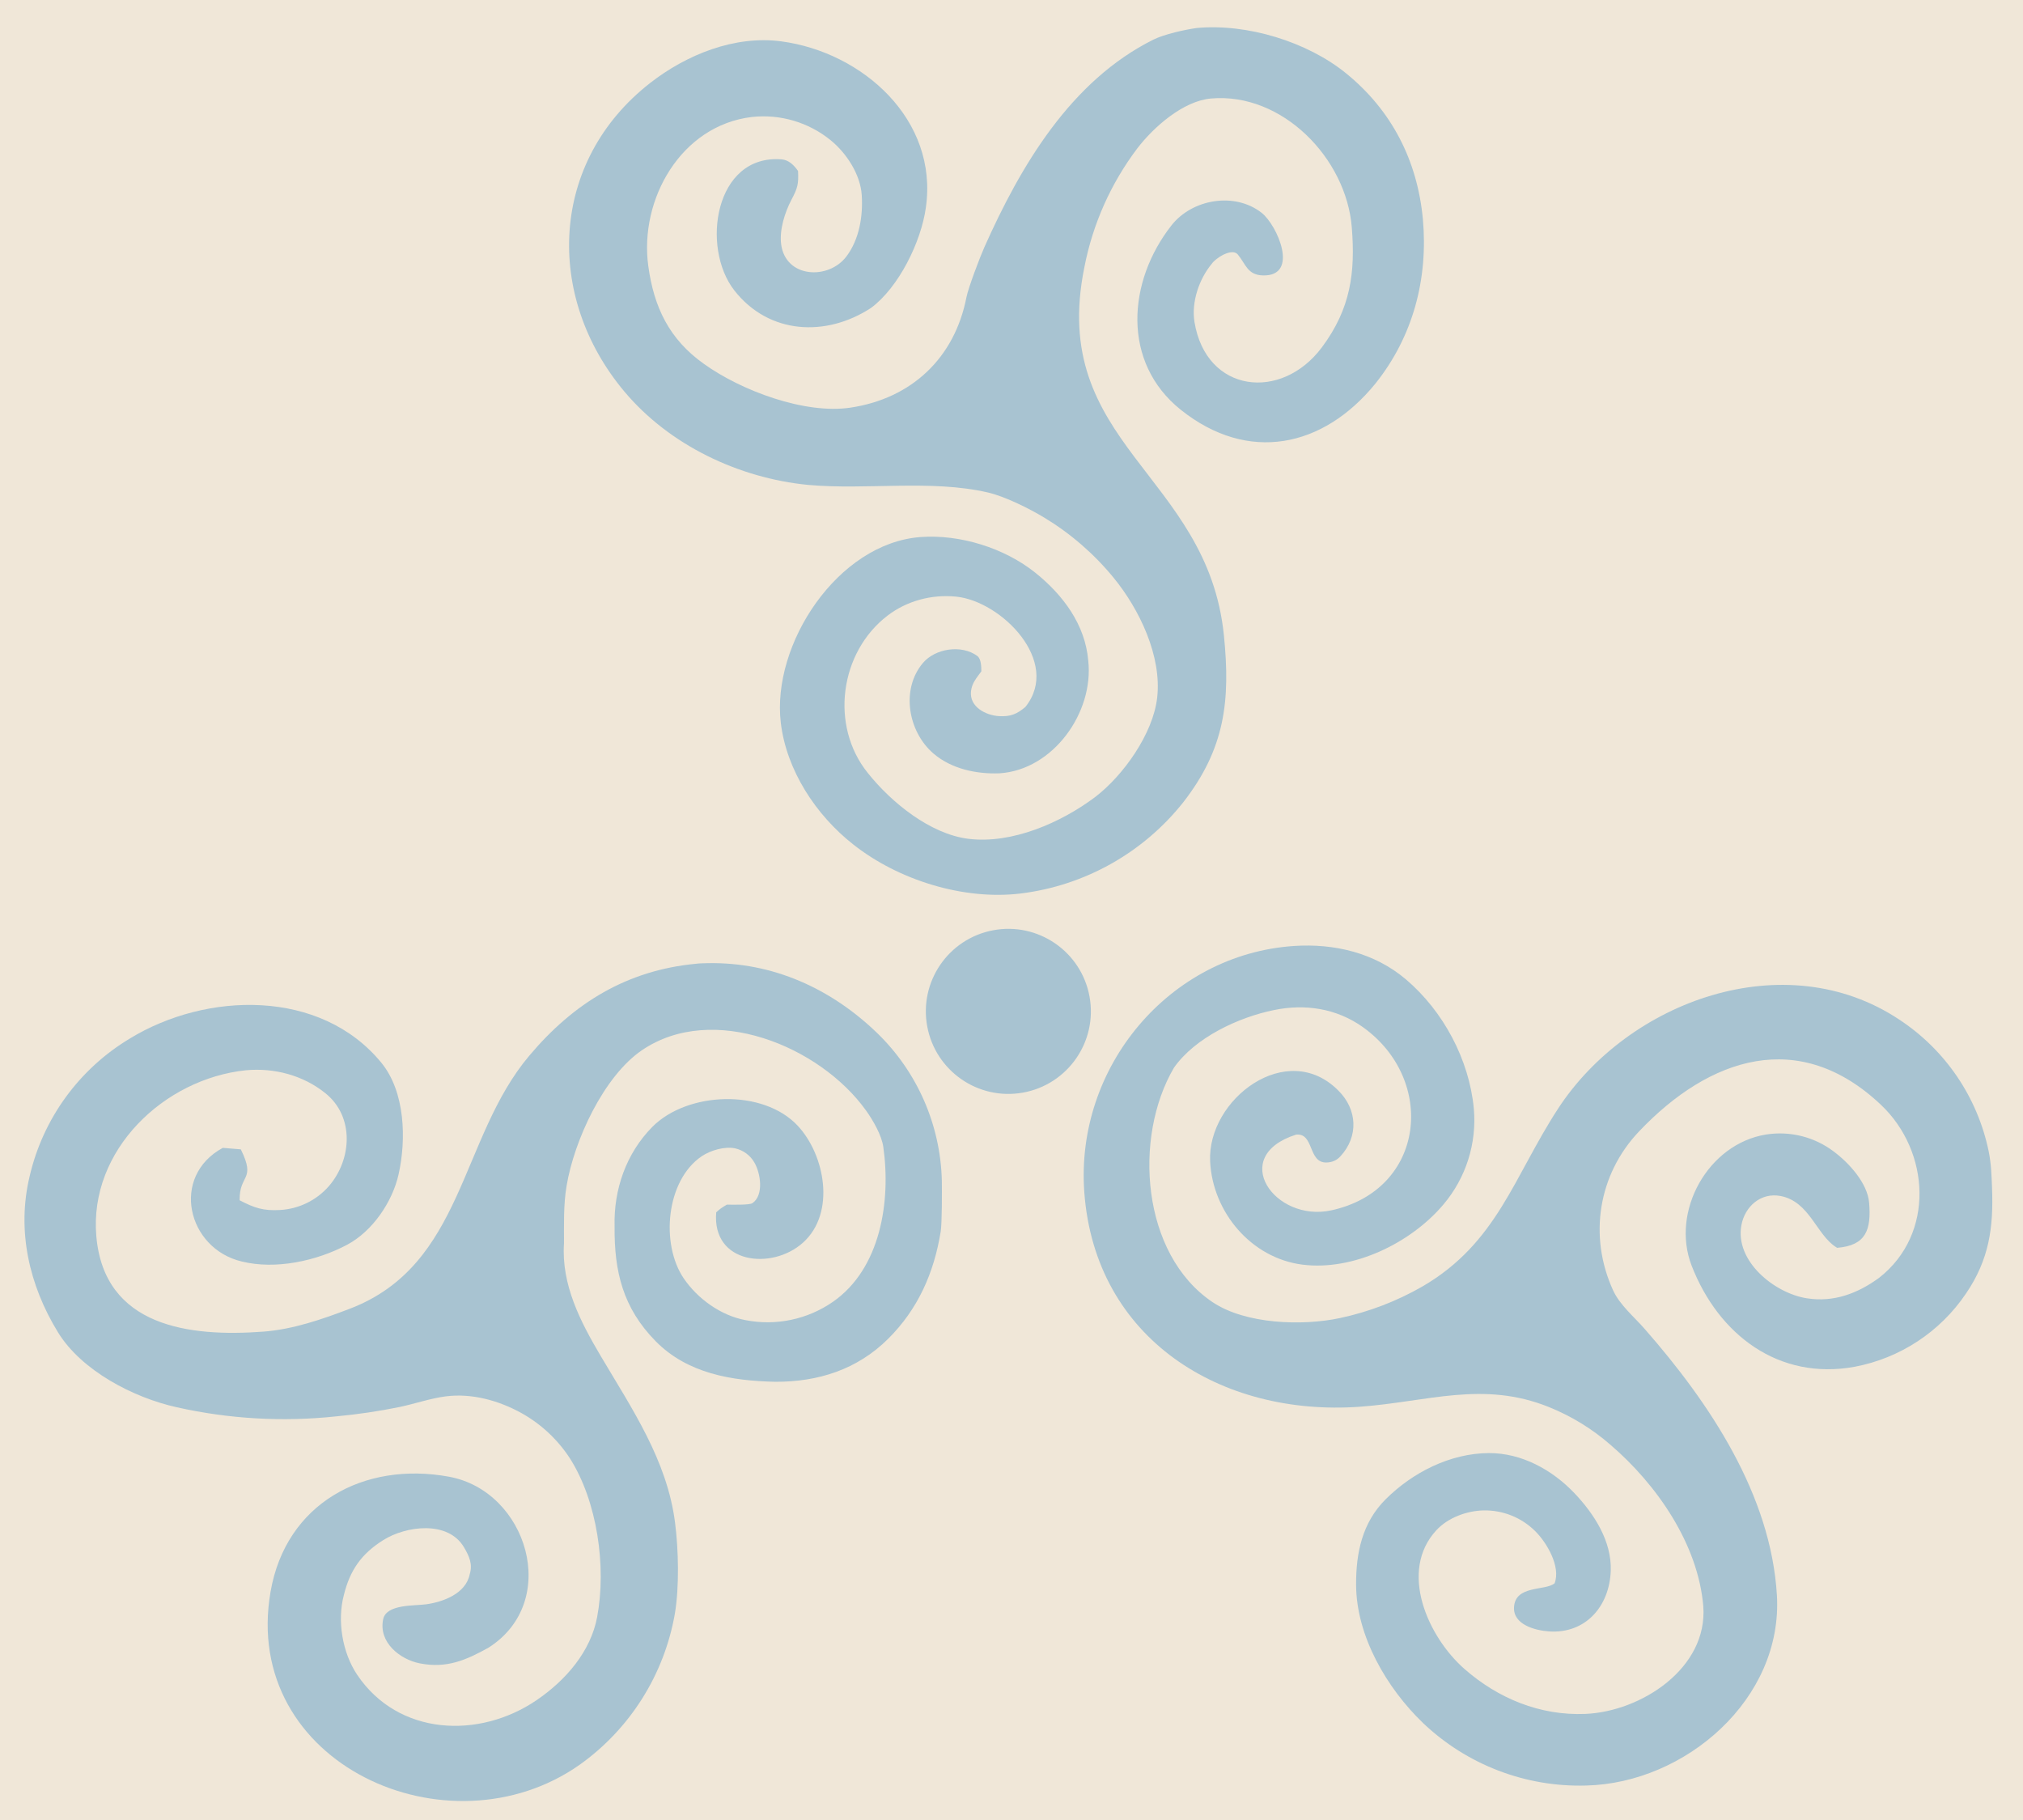 <svg xmlns="http://www.w3.org/2000/svg" version="1.1" style="display: block;" viewBox="0 0 2048 1842" width="996" height="896" preserveAspectRatio="none">
<path transform="translate(0,0)" fill="#f0e7d8" d="M 0 0 L 2048 0 L 2048 1842 L 0 1842 L 0 0 z"/>
<path transform="translate(0,0)" fill="#a8c3d1" d="M 1211.66 28.324 C 1262.58 23.634 1323.33 42.225 1362.69 74.185 C 1408.95 111.754 1434.79 162.382 1440.43 221.389 C 1445.98 281.978 1430.56 340.531 1392.39 388.246 C 1339.56 453.188 1263.51 469.047 1195.55 414.887 C 1135.31 366.867 1141.35 284.865 1185.96 228.093 C 1206.91 201.433 1249.94 194.009 1277.21 215.374 C 1293.13 227.848 1315.79 279.743 1278.51 278.753 C 1262.71 278.287 1261.25 267.333 1253.05 257.519 C 1247.19 250.512 1230.45 261.347 1226.74 266.989 C 1213.86 282.478 1205.93 305.883 1209.26 326.016 C 1221.15 397.865 1297.31 406.4 1338.22 351.544 C 1367.57 312.174 1372.12 275.501 1368.51 230.207 C 1362.93 160.087 1298.03 93.422 1226.02 99.689 C 1197.94 102.125 1168.08 128.361 1151.36 150.179 C 1124.58 185.621 1106.26 226.722 1097.8 270.335 C 1061.21 449.501 1222.46 479.474 1239.03 643.004 C 1245.72 709.062 1240.19 757.596 1197.92 811.946 C 1157.25 863.204 1098.04 896.389 1033.09 904.32 C 975.372 911.265 909.435 890.716 863.794 854.66 C 825.819 824.859 796.193 779.472 790.462 731.611 C 780.929 651.998 848.105 549.763 931.895 543.542 C 971.842 540.576 1016.98 554.634 1048.23 579.733 C 1076.24 602.227 1098.55 632.111 1101.68 668.452 C 1107.6 721.035 1066.19 779.244 1011.81 782.665 C 988.352 783.565 963.212 778.143 945.202 762.816 C 919.268 740.747 911.708 697.75 934.31 671.008 C 946.807 656.222 973.382 652.177 989.324 663.849 C 993.378 666.818 993.456 674.978 993.462 679.484 C 988.826 685.959 983.919 691.161 983.012 699.555 C 981.221 715.386 997.841 723.978 1011.4 724.788 C 1023.06 725.484 1029.58 722.64 1038.08 715.473 C 1074.64 669.65 1013.82 608.453 967.938 603.84 C 943.179 601.351 918.101 608.107 898.618 622.976 C 849.98 660.096 839.938 734.621 878.61 782.416 C 902.367 812.212 941.791 844.225 980.476 848.971 C 1024.52 854.375 1074.09 832.639 1108.72 806.661 C 1137.36 784.708 1167.3 742.575 1171.47 706.143 C 1176.28 664.176 1153.61 616.733 1127.37 584.712 C 1107.64 560.639 1083.95 540.098 1057.33 523.965 C 1041.81 514.578 1017.2 502.356 999.966 498.405 C 942.007 485.117 877.575 496.141 817.992 490.763 C 747.896 483.882 677.653 450.54 632.138 396.33 C 551.006 299.698 556.523 163.16 658.278 83.912 C 695.048 55.274 743.846 35.565 791.018 41.867 C 873.398 52.874 950.155 121.334 937.28 210.18 C 932.525 244.824 909.804 290.91 881.761 311.67 C 836.391 341.301 778.383 338.705 743.361 293.853 C 709.434 250.404 723.498 155.982 791.214 161.275 C 798.488 161.844 803.838 167.158 807.902 173.041 C 808.55 186.3 807.529 190.277 801.193 202.232 C 794.5 215.048 788.951 232.529 790.797 247.124 C 795.137 281.439 838.769 283.698 856.977 259.415 C 870.085 241.934 873.689 218.538 872.412 197.717 C 871.103 176.378 856.773 154.778 840.772 141.797 C 818.434 123.704 789.795 115.28 761.218 118.395 C 689.393 126.881 647.049 201.876 656.3 269.259 C 662.01 310.855 677.388 343.307 712.684 368.333 C 750.572 395.482 814.797 419.41 860.734 412.604 C 923.243 403.343 966.455 361.899 978.338 301.053 C 980.266 291.177 992.081 260.194 996.423 250.446 C 1033.17 167.928 1083.89 81.817 1167.66 40.099 C 1178.57 34.666 1199.65 29.954 1211.66 28.324 z"/>
<path transform="translate(0,0)" fill="#a8c3d1" d="M 704.661 975.41 C 707.004 974.983 714.378 974.832 716.91 974.791 C 782.712 973.726 841.577 1000.61 888.245 1045.75 C 928.679 1085.02 952.099 1138.59 953.476 1194.94 C 953.619 1204.83 953.72 1237.95 952.31 1246.59 C 945.465 1288.48 929.312 1325.02 899.046 1355.07 C 867.674 1386.21 828.171 1398.63 784.995 1398.49 C 740.82 1397.57 695.925 1390.18 663.641 1357.31 C 630.629 1323.69 621.734 1286.86 622.19 1241.29 C 621.172 1204.12 633.787 1167.49 660.28 1140.63 C 695.637 1104.77 772.372 1101.63 807.624 1139.39 C 835.18 1168.9 846.364 1227.81 812.765 1257.82 C 781.458 1285.78 720.634 1279.33 725.059 1227 C 729.182 1223.11 731.093 1222.07 735.812 1219.21 C 740.329 1219.16 758.596 1219.83 761.73 1217.69 C 773.471 1209.68 770.038 1187.4 763.7 1176.57 C 759.498 1169.24 752.386 1164.03 744.126 1162.23 C 733.635 1160.02 719.155 1164.28 710.32 1170.28 C 674.091 1194.88 668.653 1259.36 692.258 1293.94 C 706.364 1314.6 729.758 1331.37 754.366 1336.03 C 785.332 1342.19 817.474 1335.48 843.384 1317.44 C 891.512 1283.83 901.982 1215.92 894.252 1160.95 C 892.55 1148.84 883.763 1133.75 876.714 1123.91 C 829.943 1058.65 721.593 1014.15 649.867 1062.92 C 611.201 1089.21 581.201 1154.35 573.602 1200.14 C 570.339 1219.26 571.013 1239.03 570.961 1258.37 C 568.165 1300.16 587.478 1337.46 608.17 1372.44 C 639.75 1425.83 675.4 1477.88 683.418 1541.21 C 686.912 1568.8 687.768 1605.67 683.218 1633.13 C 672.462 1694.81 637.836 1749.76 586.842 1786.08 C 454.194 1879.41 243.754 1785.37 273.888 1611.05 C 289.369 1521.49 368.504 1478.73 454.678 1494.59 C 533.616 1509.11 568.099 1620.74 494.609 1667.56 C 472.055 1680.08 452.284 1688.93 424.661 1683.41 C 405.068 1679.49 382.956 1662.31 387.908 1638.8 C 391.154 1623.39 419.426 1625.36 431.493 1623.69 C 448.388 1621.36 471.601 1612.94 475.484 1593.41 C 478.736 1583.13 475.022 1574.93 469.679 1565.92 C 453.447 1538.57 410.938 1544.33 388.028 1558.7 C 365.735 1572.68 354.311 1589.25 348.128 1614.27 C 341.167 1640.24 346.563 1672.75 361.684 1695.16 C 403.266 1756.78 484.969 1760.39 543.206 1720.73 C 572.975 1700.46 598 1671.36 604.527 1636.59 C 614.096 1585.61 604.646 1519.31 576.859 1475.84 C 564.506 1456.9 547.738 1441.24 527.995 1430.21 C 504.804 1417.37 477.491 1409.85 451.013 1413.28 C 436.03 1415.21 419.67 1420.8 404.659 1423.99 C 383.423 1428.31 361.969 1431.49 340.391 1433.49 C 286.443 1439.27 231.912 1436.16 178.971 1424.28 C 135.04 1414.55 82.517 1387.3 58.627 1348.3 C 29.509 1300.77 16.815 1245.54 29.954 1190.73 C 43.411 1132.33 80.049 1081.92 131.443 1051.09 C 209.038 1003.68 324.554 1000.51 386.083 1075.61 C 410.189 1105.04 411.445 1153.17 403.509 1188.56 C 397.224 1216.59 377.016 1246.21 351.403 1259.81 C 320.467 1276.23 279.023 1285.27 244.598 1276.71 C 189.56 1263.58 172.189 1190.7 225.555 1161.73 C 231.628 1162.3 237.707 1162.81 243.791 1163.25 C 259.476 1195.1 242.104 1188.08 242.613 1214.79 C 257.442 1222.5 266.424 1225.62 283.64 1224.63 C 302.624 1223.52 320.368 1214.84 332.899 1200.53 C 356.284 1173.55 358.945 1130.08 329.429 1106.45 C 306.902 1088.24 277.563 1080.58 249.02 1083.2 C 166.052 1091.75 89.981 1164.13 97.516 1251.13 C 105.471 1342.96 191.984 1353.3 266.472 1347.74 C 296.676 1345.48 326.146 1335.25 354.145 1324.55 C 469.944 1280.27 465.305 1151.77 535.951 1068.31 C 580.871 1015.01 634.721 982.034 704.661 975.41 z"/>
<path transform="translate(0,0)" fill="#a8c3d1" d="M 1309.82 957.415 C 1350.9 954.68 1391.68 964.355 1423.37 991.278 C 1461.16 1023.37 1487.32 1072.45 1492.01 1121.71 C 1495.24 1156.98 1484.16 1192.06 1461.25 1219.07 C 1428.24 1258.16 1369.95 1286.48 1318.46 1279.92 C 1266.68 1273.32 1227.58 1226.8 1225.09 1175.53 C 1222.03 1112.62 1303.01 1051.14 1355.03 1103.9 C 1373.97 1122.73 1375.7 1150.07 1356.91 1170.38 C 1353.1 1174.49 1348.46 1176.41 1342.88 1176.56 C 1324 1177.07 1330.55 1146.43 1312.1 1148.34 C 1243.09 1170.36 1290.52 1237.36 1347.61 1225.01 C 1443.39 1204.29 1454.33 1092.61 1379.58 1039.44 C 1352.96 1020.53 1321.11 1015.75 1289.61 1022.3 C 1254.33 1029.47 1210.06 1049.79 1188.43 1080.68 C 1146.99 1151.32 1155.56 1269.49 1227.49 1317.84 C 1260.89 1340.3 1318.46 1342.07 1356.32 1334.04 C 1385.73 1327.79 1413.97 1316.98 1440.04 1302.01 C 1515.6 1258 1532.31 1191.23 1577.13 1122.34 C 1648.34 1012.91 1807.13 955.054 1922.7 1031.89 C 1969.48 1062.61 2002.08 1110.7 2013.31 1165.51 C 2015.88 1178.58 2016.13 1189.17 2016.65 1202.25 C 2018.23 1242.6 2013.64 1274.9 1990.33 1309.11 C 1964.17 1347.9 1923.58 1374.61 1877.61 1383.29 C 1800.69 1397.32 1739.78 1350.92 1712.61 1281.15 C 1691.09 1225.87 1729.26 1157.58 1787.97 1148.22 C 1812.16 1144.43 1836.86 1150.64 1856.38 1165.42 C 1871.75 1176.89 1890.62 1197.35 1892.24 1217.42 C 1894.44 1244.58 1889.21 1260.51 1859.84 1262.91 L 1858.84 1262.27 C 1839.01 1249.96 1831.96 1216.02 1802.53 1210.45 C 1782.47 1206.67 1766.46 1221.14 1762.94 1239.85 C 1756.06 1276.39 1796.4 1308.79 1829.02 1313.97 C 1856.24 1318.29 1880.48 1309.23 1902.35 1293.24 C 1959.12 1248.86 1953.84 1165.19 1904.36 1118.32 C 1821.48 1039.8 1730.58 1070 1659.24 1145.17 C 1617.78 1188.86 1608.08 1251.39 1633.01 1305.91 C 1639.92 1321.01 1654.71 1333.07 1665.39 1345.44 C 1730.8 1420.08 1792.82 1512.85 1798.86 1614.53 C 1805.08 1719.38 1706.41 1804.71 1605.81 1807.12 C 1544.51 1808.91 1485.03 1786.13 1440.61 1743.84 C 1403.94 1708.57 1373.14 1656 1372.85 1604.18 C 1372.67 1571.72 1379.06 1541.1 1402.64 1517.54 C 1429.99 1490.23 1468.04 1470.92 1507.02 1470.65 C 1540.37 1470.41 1571.48 1487.68 1593.85 1511.17 C 1613.95 1532.3 1631.69 1559.82 1630.66 1589.75 C 1629.42 1625.68 1605.18 1653.73 1568 1651.12 C 1554.27 1650.16 1531.79 1644.35 1532.73 1626.69 C 1533.95 1604.01 1564.43 1610.34 1573.82 1602.42 C 1580.26 1585.6 1565.87 1561.13 1554.09 1549.57 C 1540.26 1535.85 1521.46 1528.32 1501.99 1528.68 C 1484.95 1529.03 1465.89 1535.99 1454.16 1548.67 C 1415.6 1590.32 1445.72 1656.74 1482.41 1689 C 1516.47 1718.94 1559.08 1736.55 1605 1734.63 C 1661.4 1732.26 1729.04 1688.41 1724.34 1625.66 C 1719.07 1562.77 1677.32 1502.51 1630.3 1462.22 C 1611.94 1446.22 1591.06 1433.39 1568.49 1424.24 C 1501.32 1396.97 1444.93 1418.9 1376.34 1423.77 C 1236.32 1433.72 1108.62 1355.44 1097.7 1206.62 C 1088.41 1079.91 1183.73 966 1309.82 957.415 z"/>
<path transform="translate(0,0)" fill="#a8c3d1" d="M 1005.22 941.552 C 1050.72 932.901 1094.57 962.922 1102.97 1008.47 C 1111.36 1054.02 1081.1 1097.7 1035.51 1105.84 C 990.271 1113.92 947.008 1083.94 938.679 1038.75 C 930.35 993.565 960.082 950.134 1005.22 941.552 z"/>
</svg>